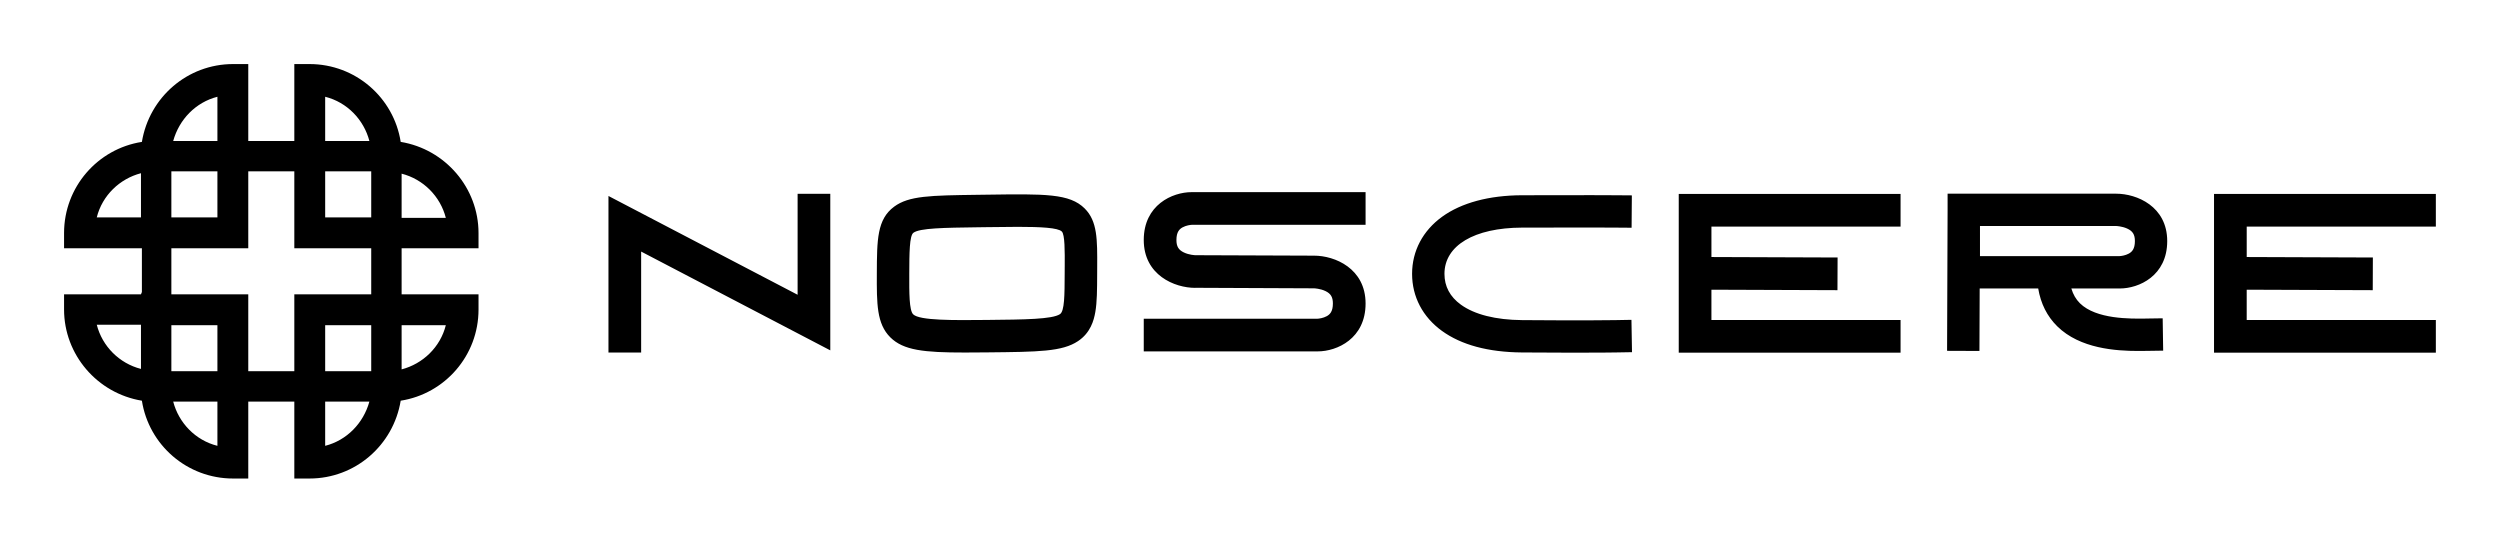 
        <svg xmlns="http://www.w3.org/2000/svg" xmlns:xlink="http://www.w3.org/1999/xlink" version="1.1" width="3162.019" height="685.941" viewBox="0 0 3162.019 685.941">
			
			<g transform="scale(8.101) translate(10, 10)">
				<defs id="SvgjsDefs8894"/><g id="SvgjsG8895" featureKey="UqkkrJ-0" transform="matrix(0.719,0,0,0.719,-3.593,-3.593)" fill="#000"><path xmlns="http://www.w3.org/2000/svg" d="M95,45v-3.3c0-9.8-7.2-18.2-16.9-19.8c0,0,0,0,0,0C76.6,12.3,68.3,5,58.3,5H55v16.7H45V5h-3.3c-9.9,0-18.2,7.2-19.8,16.9  C12.3,23.4,5,31.7,5,41.7V45h16.9v9.5L21.7,55H5v3.3c0,9.8,7.2,18.2,16.9,19.8h0C23.4,87.7,31.7,95,41.7,95H45V78.3h10v0V95h3.3  c9.9,0,18.2-7.2,19.8-16.9v0C87.7,76.6,95,68.3,95,58.3V55H78.3V45H95z M78.3,28.8c4.7,1.2,8.4,4.9,9.6,9.6h-9.6V28.8z M21.7,38.3  h-9.6c1.2-4.8,5-8.4,9.6-9.6V38.3z M21.7,71.2L21.7,71.2c-4.7-1.2-8.4-4.9-9.6-9.6h9.6V71.2z M61.7,12.1c4.8,1.2,8.4,5,9.6,9.6h-9.6  V12.1z M38.3,12.1v9.6h-9.6C30,17,33.6,13.3,38.3,12.1z M28.3,28.3h10v10h-10V28.3z M38.3,87.9c-4.8-1.2-8.4-5-9.6-9.6h9.6V87.9z   M38.3,71.7h-10v-10h10V71.7z M61.7,87.9v-9.6h9.6C70,83,66.4,86.7,61.7,87.9z M71.7,71.7h-10v-10h10V71.7z M71.7,55H55v16.7H45V55  H28.3V45H45V28.3h10V45h16.7V55z M71.7,38.3h-10v-10h10V38.3z M87.9,61.7c-1.2,4.8-5,8.4-9.6,9.6v-9.6H87.9z"/></g><g id="SvgjsG8896" featureKey="0kuQ8p-0" transform="matrix(2.173,0,0,2.173,81.373,1.582)" fill="#000"><path d="M15.259 8.593 l2.348 0 l0 11.25 l-13.59 -7.098 l0 7.256 l-2.348 0 l0 -11.25 l13.59 7.098 l0 -7.256 z M35.885 9.649 c0.918 0.91 0.91 2.226 0.899 4.218 c-0.001 0.148 -0.002 0.302 -0.002 0.461 c-0.004 1.182 -0.008 2.037 -0.132 2.757 c-0.106 0.614 -0.35 1.5 -1.244 2.095 c-1.132 0.755 -2.823 0.772 -6.528 0.809 c-0.579 0.006 -1.112 0.01 -1.605 0.01 c-2.935 0 -4.411 -0.155 -5.354 -1.092 c-0.982 -0.976 -0.976 -2.413 -0.968 -4.588 c0.009 -2.427 0.015 -3.892 1.245 -4.801 c1.061 -0.784 2.603 -0.805 5.98 -0.851 l0.674 -0.009 c4.209 -0.06 5.951 -0.085 7.035 0.99 z M34.451 13.854 c0.007 -1.145 0.013 -2.329 -0.209 -2.549 c-0.276 -0.273 -1.512 -0.336 -3.158 -0.336 c-0.677 0 -1.424 0.011 -2.202 0.022 l-0.676 0.009 c-2.419 0.032 -4.167 0.056 -4.625 0.394 c-0.289 0.213 -0.293 1.474 -0.299 2.935 c-0.005 1.356 -0.01 2.637 0.28 2.925 c0.455 0.453 2.914 0.428 5.291 0.404 c2.73 -0.027 4.703 -0.047 5.258 -0.417 c0.327 -0.218 0.331 -1.352 0.337 -2.921 c0.001 -0.161 0.001 -0.316 0.002 -0.466 z M42.918 11.005 c-0.218 0.121 -0.441 0.323 -0.441 0.91 c0 0.457 0.148 0.707 0.527 0.891 c0.384 0.186 0.812 0.2 0.834 0.2 l8.533 0.033 c1.483 0 3.696 0.916 3.696 3.439 s-2.056 3.439 -3.439 3.439 l-12.499 0 l0 -2.348 l12.488 0 c0.102 -0.004 0.408 -0.042 0.66 -0.182 c0.218 -0.121 0.441 -0.323 0.441 -0.91 c0 -0.457 -0.148 -0.707 -0.527 -0.891 c-0.383 -0.185 -0.81 -0.199 -0.834 -0.2 l-8.528 -0.038 l0 0.005 c-1.488 0 -3.7 -0.916 -3.7 -3.439 s2.056 -3.439 3.439 -3.439 l12.499 0 l0 2.348 l-12.488 0 c-0.102 0.004 -0.408 0.042 -0.66 0.182 z M75.17 17.65 l0.04 2.324 l-1.162 0.02 c-0.015 0 -1.028 0.017 -3.008 0.017 c-1.003 0 -2.255 -0.004 -3.751 -0.017 c-2.413 -0.021 -4.343 -0.542 -5.735 -1.549 c-1.383 -1.001 -2.145 -2.456 -2.145 -4.099 c0 -1.641 0.769 -3.1 2.164 -4.107 c1.383 -0.998 3.362 -1.531 5.722 -1.54 c4.441 -0.017 6.719 0 6.742 0 l1.162 0.009 l-0.018 2.325 l-1.162 -0.009 c-0.022 -0 -2.289 -0.018 -6.714 -0 c-3.436 0.013 -5.57 1.287 -5.57 3.323 c0 0.902 0.398 1.647 1.183 2.215 c0.979 0.708 2.498 1.092 4.393 1.108 c4.414 0.039 6.676 0.001 6.698 0.001 z M94.507 10.951 l-13.59 0 l0 2.186 l9.064 0.034 l-0.009 2.348 l-9.056 -0.034 l0 2.178 l13.59 0 l0 2.348 l-15.938 0 l0 -11.407 l15.938 0 l0 2.348 z M112.177 17.557 l1.162 -0.017 l0.035 2.324 l-1.162 0.017 c-0.181 0.003 -0.385 0.006 -0.609 0.006 c-1.614 0 -4.203 -0.16 -5.838 -1.771 c-0.728 -0.717 -1.187 -1.629 -1.37 -2.72 l-4.205 0 l-0.017 4.49 l-2.325 -0.009 l0.037 -10.127 l0 -1.163 l0.004 0 l0 -0.004 l1.161 0.004 l10.951 0 c1.473 0 3.664 0.907 3.664 3.405 c0 2.498 -2.036 3.405 -3.405 3.405 l-3.483 0 c0.125 0.425 0.328 0.779 0.617 1.064 c1.169 1.151 3.608 1.115 4.78 1.097 z M100.211 13.071 l10.041 -0 c0.101 -0.004 0.404 -0.042 0.654 -0.18 c0.216 -0.12 0.437 -0.32 0.437 -0.901 c0 -0.467 -0.158 -0.72 -0.564 -0.902 c-0.369 -0.165 -0.772 -0.179 -0.775 -0.179 l-9.792 0 l0 2.161 z M132.967 10.951 l-13.59 0 l0 2.186 l9.064 0.034 l-0.009 2.348 l-9.056 -0.034 l0 2.178 l13.59 0 l0 2.348 l-15.938 0 l0 -11.407 l15.938 0 l0 2.348 z"/></g>
			</g>
		</svg>
	